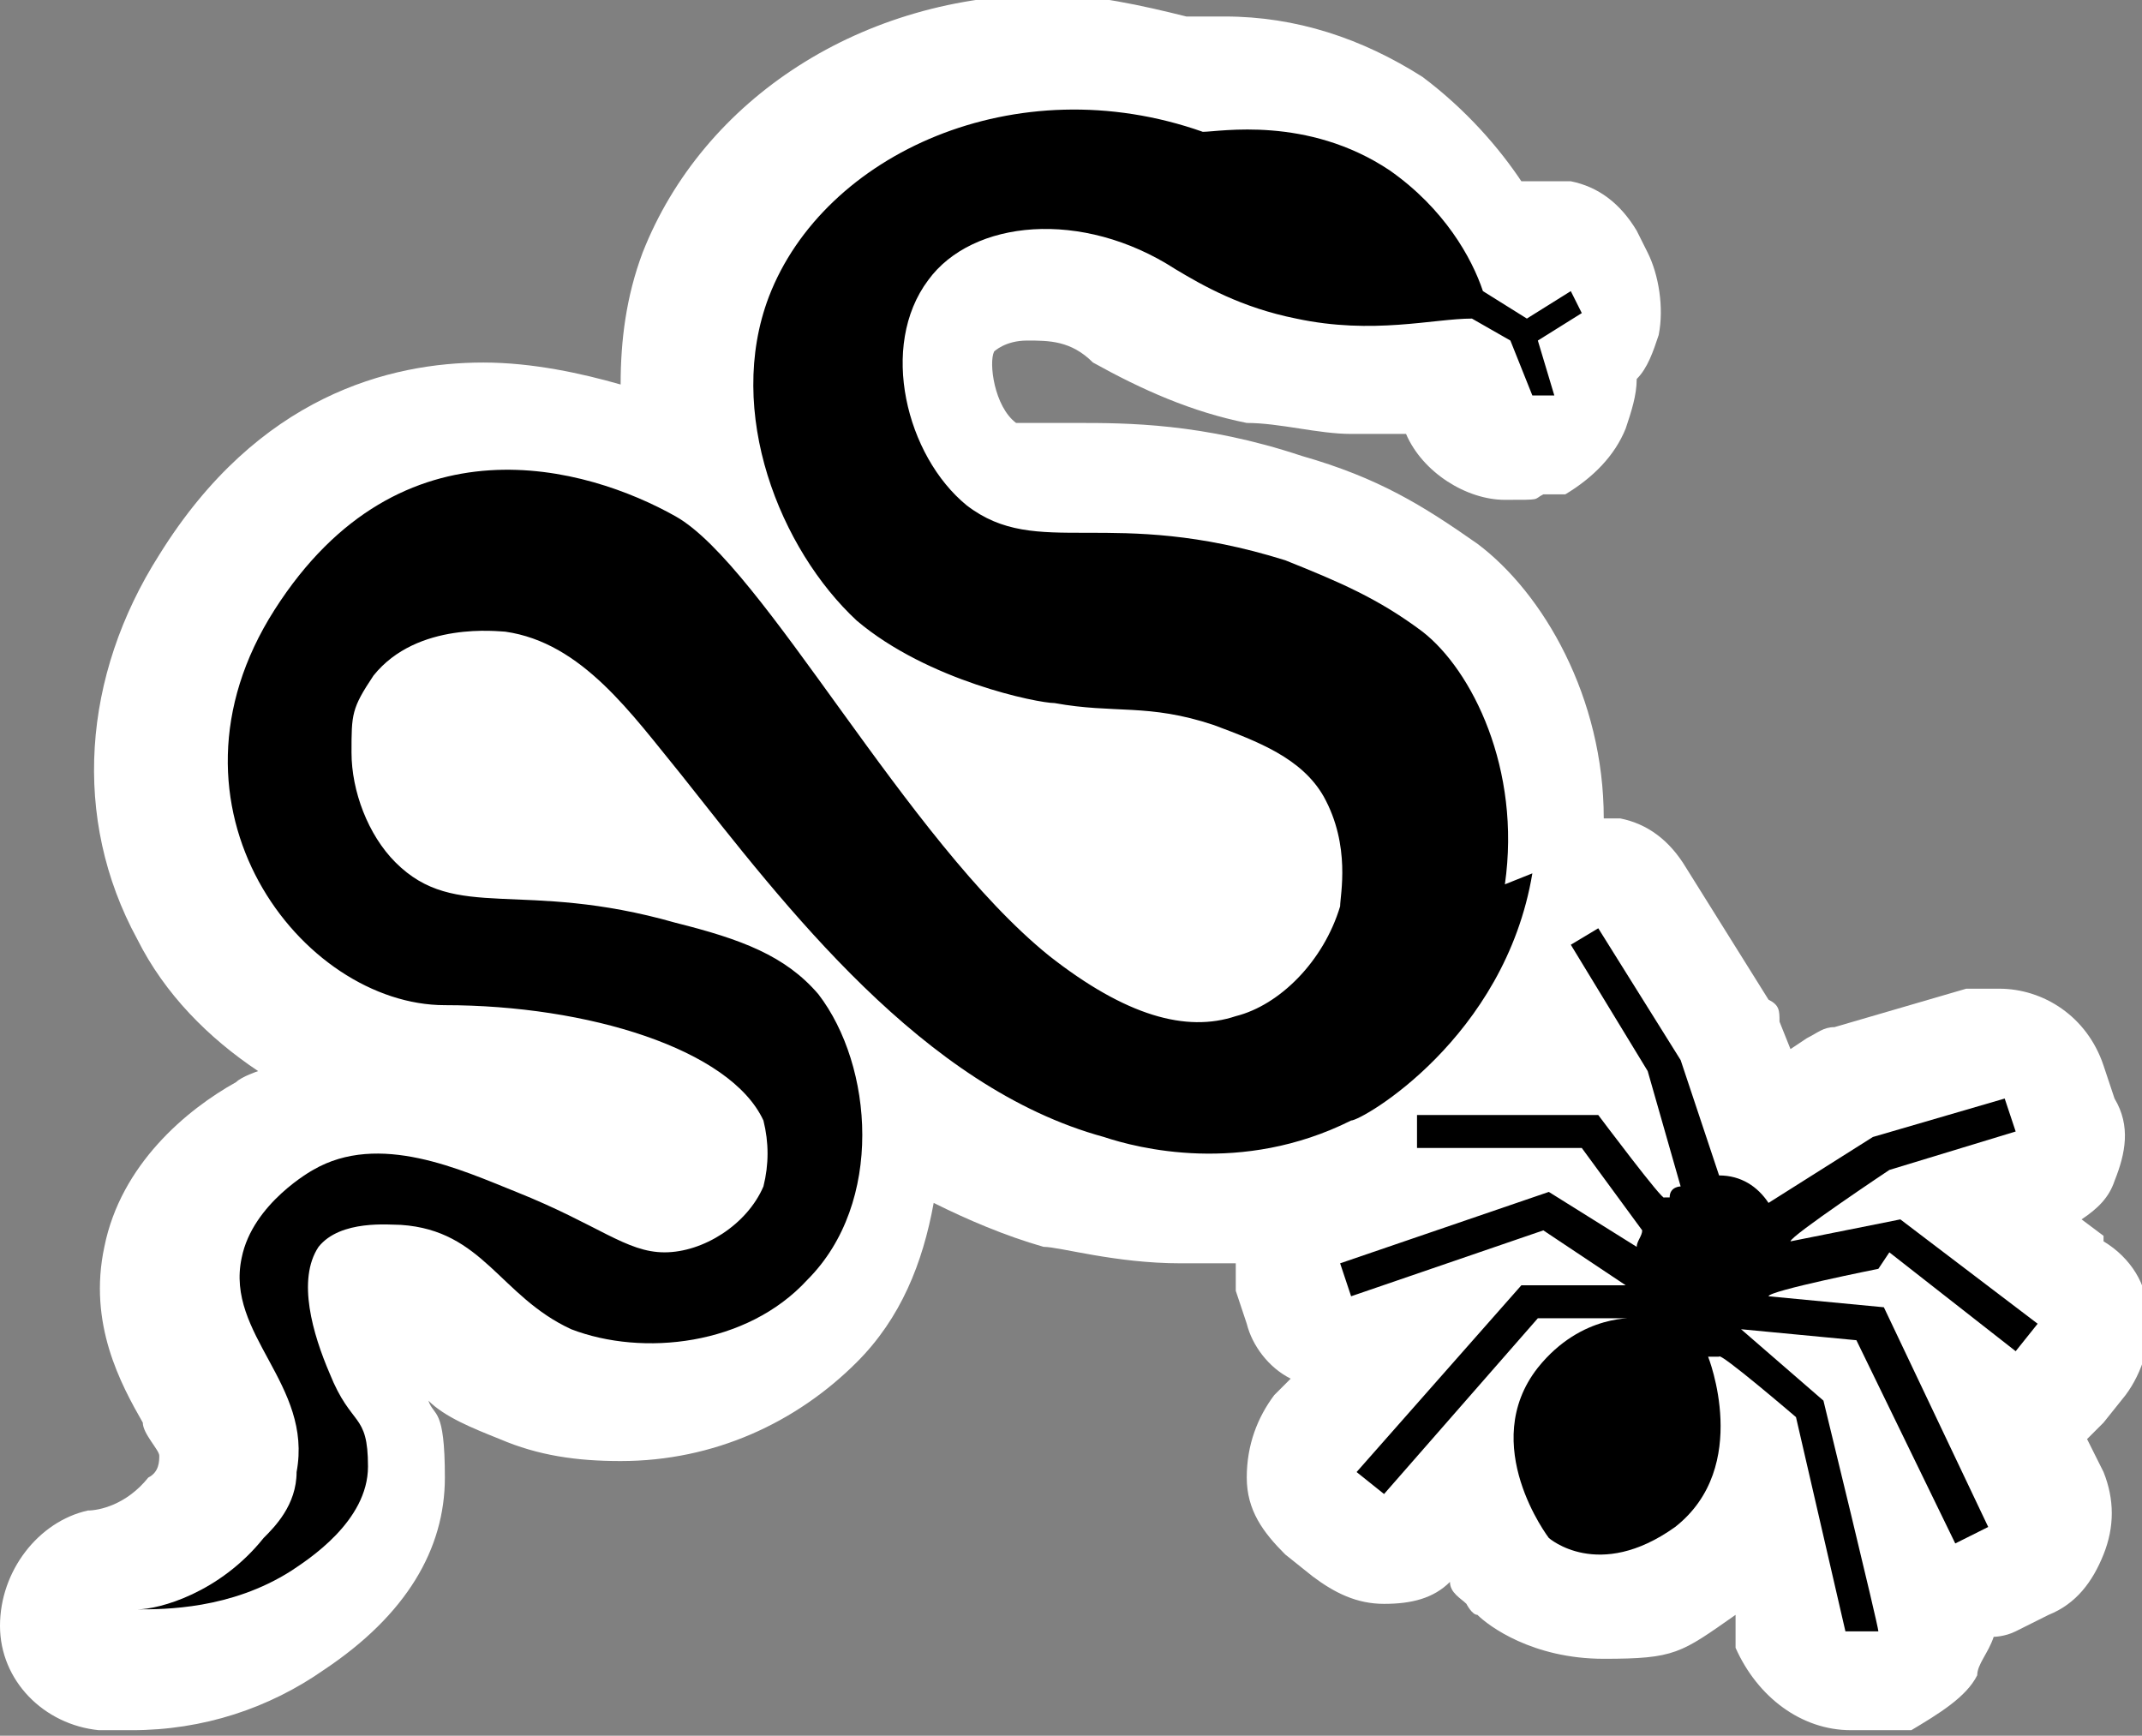 <?xml version="1.0" encoding="UTF-8"?>
<svg id="Layer_1" xmlns="http://www.w3.org/2000/svg" version="1.1" viewBox="0 0 39 31.6"><rect x="0" y="0" width="39" height="31.6" fill="#808080" stroke="none"/>
  <!-- Generator: Adobe Illustrator 29.5.1, SVG Export Plug-In . SVG Version: 2.1.0 Build 141)  -->
  <defs>
    <style>
      .st0 {
        fill: #fff;
      }
    </style>
  </defs>
  <path class="st0" d="M38.3,22.5l-.4-.3c.3-.2.5-.4.6-.7.2-.5.3-1,0-1.5l-.2-.6c-.3-.9-1.1-1.4-1.9-1.4s-.4,0-.6,0l-2.4.7c-.2,0-.3.1-.5.2l-.3.2-.2-.5c0-.2,0-.3-.2-.4l-1.5-2.4c-.3-.5-.7-.8-1.2-.9h-.3c0-2.2-1.1-4.1-2.3-5-1-.7-1.8-1.2-3.2-1.6-1.8-.6-3.2-.6-4.1-.6h-1.1c-.4-.3-.5-1.1-.4-1.3,0,0,.2-.2.6-.2s.8,0,1.2.4h0c.9.5,1.8.9,2.8,1.1.6,0,1.3.2,1.9.2h1c.3.7,1.1,1.2,1.8,1.2s.5,0,.7-.1h.4c.5-.3.9-.7,1.1-1.2.1-.3.2-.6.2-.9.2-.2.3-.5.4-.8.1-.5,0-1.1-.2-1.5l-.2-.4c-.3-.5-.7-.8-1.2-.9h-.9c-.4-.6-1-1.3-1.8-1.9-1.1-.7-2.3-1.1-3.6-1.1s-.5,0-.7,0c-.8-.2-1.7-.4-2.5-.4-3.4,0-6.3,1.9-7.4,4.7-.3.8-.4,1.6-.4,2.4-.7-.2-1.6-.4-2.5-.4-1.7,0-4.1.6-5.9,3.5-1.4,2.2-1.6,4.8-.4,7,.5,1,1.3,1.8,2.2,2.4,0,0-.3.1-.4.2-.9.5-2.1,1.5-2.4,3-.3,1.4.3,2.5.7,3.2,0,.2.3.5.3.6s0,.3-.2.4c-.4.5-.9.6-1.1.6C.7,27.7,0,28.6,0,29.6s.8,1.8,1.8,1.9h.6c1.3,0,2.5-.4,3.5-1.1,1.5-1,2.2-2.2,2.2-3.5s-.2-1.1-.3-1.4c.3.3.8.5,1.3.7.7.3,1.4.4,2.2.4,1.7,0,3.2-.7,4.3-1.8.8-.8,1.2-1.8,1.4-2.9.6.3,1.3.6,2,.8.3,0,1.3.3,2.5.3s.7,0,1,0v.5l.2.6c.1.4.4.8.8,1l-.3.3c-.3.4-.5.9-.5,1.5s.3,1,.7,1.4l.5.4c.4.3.8.5,1.3.5s.9-.1,1.2-.4c0,.2.2.3.3.4,0,0,.1.2.2.2.2.2,1,.8,2.3.8s1.4-.1,2.4-.8v.6c.4.9,1.2,1.5,2.1,1.5s.3,0,.5,0h.6c.5-.3,1-.6,1.2-1,0-.2.2-.4.3-.7,0,0,.2,0,.4-.1l.6-.3c.5-.2.8-.6,1-1.1s.2-1,0-1.5l-.3-.6c0,0,.2-.2.3-.3l.4-.5c.3-.4.5-1,.4-1.5,0-.5-.3-1-.8-1.3h0Z"/>
  <g>
    <path d="M27.4,16.1c.3-2.1-.6-3.9-1.5-4.6-.8-.6-1.5-.9-2.5-1.3-3.2-1-4.5,0-5.8-1-1.1-.9-1.6-2.9-.7-4.1.8-1.1,2.8-1.3,4.5-.2.5.3,1.2.7,2.2.9,1.4.3,2.5,0,3.2,0l.7.4.4,1h.4c0,0-.3-1-.3-1l.8-.5-.2-.4-.8.5-.8-.5c-.2-.6-.7-1.5-1.7-2.2-1.5-1-3.1-.7-3.4-.7-3.4-1.2-6.9.4-7.9,3-.8,2.1.2,4.6,1.6,5.9,1.3,1.1,3.3,1.5,3.6,1.5,1.1.2,1.7,0,2.9.4.8.3,1.6.6,2,1.3.5.9.3,1.8.3,2-.3,1-1.1,1.8-1.9,2-.9.3-2,0-3.4-1.1-2.6-2.1-5.2-7.1-6.8-8s-5-1.9-7.3,1.7c-2.3,3.6.5,7.2,3.1,7.2s5.2.8,5.8,2.1c.1.4.1.8,0,1.2-.3.7-1.1,1.2-1.8,1.2s-1.2-.5-2.7-1.1c-1-.4-2.5-1.1-3.7-.4,0,0-1.1.6-1.3,1.6-.3,1.4,1.3,2.3,1,3.9,0,.6-.4,1-.6,1.2-.8,1-1.9,1.3-2.3,1.3.5,0,1.7,0,2.8-.7.3-.2,1.4-.9,1.4-1.9s-.3-.7-.7-1.7c-.3-.7-.6-1.7-.2-2.3.4-.5,1.3-.4,1.5-.4,1.5.1,1.8,1.3,3.1,1.9,1.3.5,3.2.3,4.3-.9,1.4-1.4,1.2-3.9.2-5.2-.6-.7-1.4-1-2.6-1.3-2.8-.8-4,0-5.1-1.1-.5-.5-.8-1.3-.8-2s0-.8.4-1.4c.8-1,2.3-.8,2.4-.8,1.4.2,2.3,1.5,3.2,2.6,1.9,2.4,4.4,5.7,7.7,6.6.6.2,2.5.7,4.5-.3.2,0,2.8-1.5,3.3-4.5l-.5.2Z"/>
    <path d="M34.4,22.8l2.3,1.8.4-.5-2.5-1.9-2,.4h0c0-.1,1.8-1.3,1.8-1.3l2.3-.7-.2-.6-2.4.7-1.9,1.2c-.2-.3-.5-.5-.9-.5l-.7-2.1-1.5-2.4-.5.3,1.4,2.3.6,2.1s-.2,0-.2.2h-.1c0,.1-1.2-1.5-1.2-1.5h-3.3v.6h3l1.1,1.5c0,.1-.1.2-.1.3l-1.6-1-3.8,1.3.2.6,3.5-1.2,1.5,1h-1.9l-3,3.4.5.4,2.8-3.2h1.8s-1-.1-1.8.9c-1.1,1.4.2,3.1.2,3.1,0,0,.9.8,2.3-.2,1.4-1.1.6-3.1.6-3.1h.2c0-.1,1.4,1.1,1.4,1.1l.9,3.9h.6c0-.1-1-4.2-1-4.2l-1.5-1.3h0l2.1.2,1.8,3.7.6-.3-1.9-4-2.1-.2h0c0-.1,2-.5,2-.5l.2-.3Z"/>
  </g>
</svg>